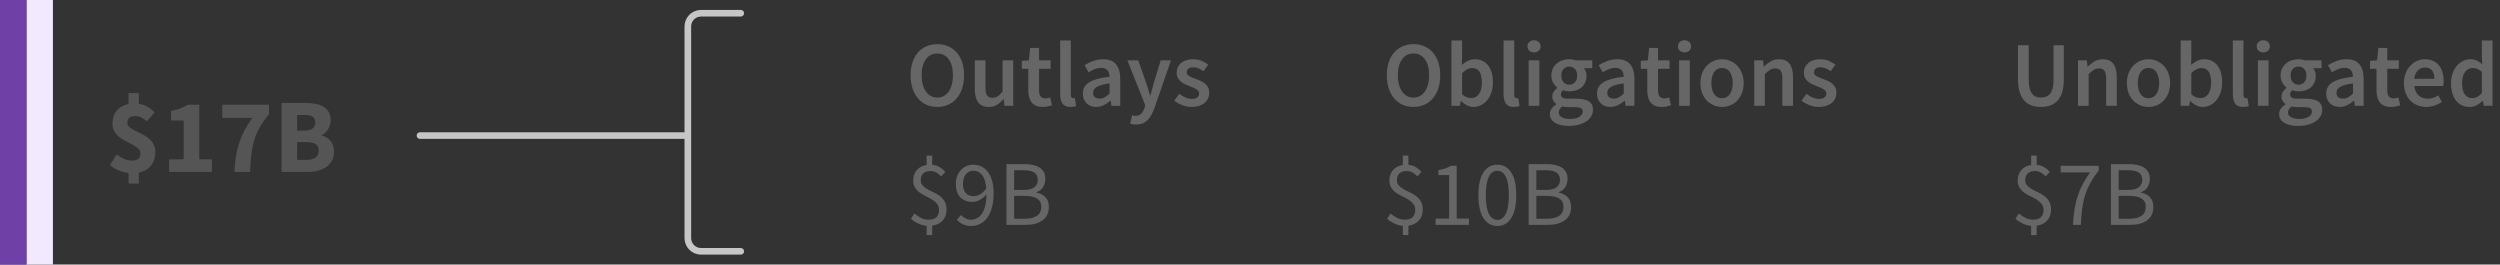 <?xml version="1.0" encoding="UTF-8"?>
<svg width="378px" height="40px" viewBox="0 0 378 40" version="1.1" xmlns="http://www.w3.org/2000/svg" xmlns:xlink="http://www.w3.org/1999/xlink">
    <rect x="0" y="0" width="378" height="40" fill="#333333" stroke="none"/>
    <title>03. desktop - phase 2</title>
    <g id="SVG" stroke="none" stroke-width="1" fill="none" fill-rule="evenodd">
        <g id="Viz-3---Desktop-Copy" transform="translate(-279, -692)">
            <g id="03.-desktop---phase-2" transform="translate(279, 692)">
                <rect id="unobligated" fill="#F3E9FF" x="4" y="0" width="4" height="40"></rect>
                <rect id="obligated" fill="#6F41A7" x="0" y="0" width="4" height="40"></rect>
                <path d="M141.718,16.168 C142.315,16.168 142.861,16.058 143.356,15.839 C143.851,15.62 144.278,15.302 144.637,14.887 C144.996,14.472 145.274,13.97 145.47,13.382 C145.666,12.794 145.764,12.127 145.764,11.38 C145.764,10.643 145.666,9.982 145.47,9.399 C145.274,8.816 144.996,8.323 144.637,7.922 C144.278,7.521 143.851,7.213 143.356,6.998 C142.861,6.783 142.315,6.676 141.718,6.676 C141.121,6.676 140.575,6.783 140.08,6.998 C139.585,7.213 139.161,7.521 138.806,7.922 C138.451,8.323 138.176,8.816 137.98,9.399 C137.784,9.982 137.686,10.643 137.686,11.38 C137.686,12.127 137.784,12.794 137.98,13.382 C138.176,13.97 138.451,14.472 138.806,14.887 C139.161,15.302 139.585,15.62 140.08,15.839 C140.575,16.058 141.121,16.168 141.718,16.168 Z M141.718,14.754 C141.354,14.754 141.027,14.675 140.738,14.516 C140.449,14.357 140.201,14.131 139.996,13.837 C139.791,13.543 139.632,13.188 139.52,12.773 C139.408,12.358 139.352,11.893 139.352,11.38 C139.352,10.353 139.564,9.548 139.989,8.965 C140.414,8.382 140.99,8.09 141.718,8.09 C142.446,8.09 143.022,8.382 143.447,8.965 C143.872,9.548 144.084,10.353 144.084,11.38 C144.084,11.893 144.028,12.358 143.916,12.773 C143.804,13.188 143.645,13.543 143.44,13.837 C143.235,14.131 142.987,14.357 142.698,14.516 C142.409,14.675 142.082,14.754 141.718,14.754 Z M149.502,16.168 C149.978,16.168 150.391,16.061 150.741,15.846 C151.091,15.631 151.415,15.347 151.714,14.992 L151.714,14.992 L151.756,14.992 L151.882,16 L153.198,16 L153.198,9.126 L151.588,9.126 L151.588,13.83 C151.327,14.166 151.082,14.409 150.853,14.558 C150.624,14.707 150.361,14.782 150.062,14.782 C149.689,14.782 149.418,14.665 149.25,14.432 C149.082,14.199 148.998,13.797 148.998,13.228 L148.998,13.228 L148.998,9.126 L147.388,9.126 L147.388,13.438 C147.388,14.315 147.556,14.99 147.892,15.461 C148.228,15.932 148.765,16.168 149.502,16.168 Z M157.664,16.168 C157.935,16.168 158.189,16.142 158.427,16.091 C158.665,16.04 158.877,15.981 159.064,15.916 L159.064,15.916 L158.784,14.726 C158.681,14.773 158.567,14.81 158.441,14.838 C158.315,14.866 158.191,14.88 158.07,14.88 C157.426,14.88 157.104,14.479 157.104,13.676 L157.104,13.676 L157.104,10.4 L158.854,10.4 L158.854,9.126 L157.104,9.126 L157.104,7.25 L155.76,7.25 L155.564,9.126 L154.5,9.196 L154.5,10.4 L155.48,10.4 L155.48,13.676 C155.48,14.049 155.52,14.388 155.599,14.691 C155.678,14.994 155.804,15.256 155.977,15.475 C156.15,15.694 156.374,15.865 156.649,15.986 C156.924,16.107 157.263,16.168 157.664,16.168 Z M161.864,16.168 C162.219,16.168 162.503,16.121 162.718,16.028 L162.718,16.028 L162.508,14.824 C162.443,14.843 162.394,14.852 162.361,14.852 L162.361,14.852 L162.256,14.852 C162.172,14.852 162.093,14.812 162.018,14.733 C161.943,14.654 161.906,14.516 161.906,14.32 L161.906,14.32 L161.906,6.116 L160.296,6.116 L160.296,14.236 C160.296,14.833 160.413,15.305 160.646,15.65 C160.879,15.995 161.285,16.168 161.864,16.168 Z M165.756,16.168 C166.167,16.168 166.547,16.079 166.897,15.902 C167.247,15.725 167.576,15.505 167.884,15.244 L167.884,15.244 L167.94,15.244 L168.052,16 L169.382,16 L169.382,11.926 C169.382,10.965 169.17,10.23 168.745,9.721 C168.32,9.212 167.679,8.958 166.82,8.958 C166.269,8.958 165.756,9.047 165.28,9.224 C164.804,9.401 164.375,9.611 163.992,9.854 L163.992,9.854 L164.58,10.932 C164.888,10.745 165.203,10.587 165.525,10.456 C165.847,10.325 166.176,10.26 166.512,10.26 C166.745,10.26 166.941,10.295 167.1,10.365 C167.259,10.435 167.387,10.533 167.485,10.659 C167.583,10.785 167.653,10.93 167.695,11.093 C167.737,11.256 167.763,11.427 167.772,11.604 C167.063,11.679 166.454,11.786 165.945,11.926 C165.436,12.066 165.016,12.239 164.685,12.444 C164.354,12.649 164.111,12.894 163.957,13.179 C163.803,13.464 163.726,13.788 163.726,14.152 C163.726,14.759 163.913,15.246 164.286,15.615 C164.659,15.984 165.149,16.168 165.756,16.168 Z M166.274,14.908 C165.985,14.908 165.747,14.838 165.56,14.698 C165.373,14.558 165.28,14.334 165.28,14.026 C165.28,13.858 165.322,13.699 165.406,13.55 C165.49,13.401 165.63,13.268 165.826,13.151 C166.022,13.034 166.279,12.929 166.596,12.836 C166.913,12.743 167.305,12.668 167.772,12.612 L167.772,12.612 L167.772,14.152 C167.511,14.395 167.266,14.581 167.037,14.712 C166.808,14.843 166.554,14.908 166.274,14.908 Z M171.776,18.828 C172.149,18.828 172.478,18.77 172.763,18.653 C173.048,18.536 173.3,18.368 173.519,18.149 C173.738,17.93 173.932,17.666 174.1,17.358 C174.268,17.05 174.422,16.7 174.562,16.308 L174.562,16.308 L177.054,9.126 L175.5,9.126 L174.464,12.5 C174.38,12.808 174.294,13.128 174.205,13.459 C174.116,13.79 174.03,14.115 173.946,14.432 L173.946,14.432 L173.89,14.432 C173.787,14.105 173.687,13.776 173.589,13.445 C173.491,13.114 173.391,12.799 173.288,12.5 L173.288,12.5 L172.098,9.126 L170.46,9.126 L173.162,15.916 L173.036,16.35 C172.924,16.695 172.758,16.978 172.539,17.197 C172.32,17.416 172.028,17.526 171.664,17.526 C171.58,17.526 171.494,17.514 171.405,17.491 C171.316,17.468 171.239,17.447 171.174,17.428 L171.174,17.428 L170.88,18.688 C171.011,18.735 171.146,18.77 171.286,18.793 C171.426,18.816 171.589,18.828 171.776,18.828 Z M180.162,16.168 C180.591,16.168 180.974,16.112 181.31,16 C181.646,15.888 181.926,15.736 182.15,15.545 C182.374,15.354 182.544,15.13 182.661,14.873 C182.778,14.616 182.836,14.339 182.836,14.04 C182.836,13.723 182.778,13.45 182.661,13.221 C182.544,12.992 182.39,12.799 182.199,12.64 C182.008,12.481 181.795,12.348 181.562,12.241 C181.329,12.134 181.095,12.038 180.862,11.954 C180.675,11.889 180.496,11.823 180.323,11.758 C180.15,11.693 179.999,11.623 179.868,11.548 C179.737,11.473 179.632,11.387 179.553,11.289 C179.474,11.191 179.434,11.072 179.434,10.932 C179.434,10.717 179.516,10.538 179.679,10.393 C179.842,10.248 180.097,10.176 180.442,10.176 C180.713,10.176 180.972,10.23 181.219,10.337 C181.466,10.444 181.711,10.587 181.954,10.764 L181.954,10.764 L182.696,9.784 C182.416,9.569 182.085,9.378 181.702,9.21 C181.319,9.042 180.89,8.958 180.414,8.958 C179.639,8.958 179.028,9.149 178.58,9.532 C178.132,9.915 177.908,10.409 177.908,11.016 C177.908,11.305 177.966,11.555 178.083,11.765 C178.2,11.975 178.349,12.159 178.531,12.318 C178.713,12.477 178.921,12.612 179.154,12.724 C179.387,12.836 179.616,12.934 179.84,13.018 C180.017,13.093 180.195,13.165 180.372,13.235 C180.549,13.305 180.708,13.382 180.848,13.466 C180.988,13.55 181.1,13.646 181.184,13.753 C181.268,13.86 181.31,13.984 181.31,14.124 C181.31,14.367 181.221,14.565 181.044,14.719 C180.867,14.873 180.591,14.95 180.218,14.95 C179.863,14.95 179.534,14.882 179.231,14.747 C178.928,14.612 178.622,14.423 178.314,14.18 L178.314,14.18 L177.558,15.216 C177.894,15.487 178.293,15.713 178.755,15.895 C179.217,16.077 179.686,16.168 180.162,16.168 Z M140.948,35.54 L140.948,34.126 C141.62,34.033 142.15,33.771 142.537,33.342 C142.924,32.913 143.118,32.362 143.118,31.69 C143.118,31.186 143.022,30.773 142.831,30.451 C142.64,30.129 142.399,29.858 142.11,29.639 C141.821,29.42 141.506,29.233 141.165,29.079 C140.824,28.925 140.509,28.766 140.22,28.603 C139.931,28.44 139.69,28.251 139.499,28.036 C139.308,27.821 139.212,27.546 139.212,27.21 C139.212,26.799 139.338,26.473 139.59,26.23 C139.842,25.987 140.183,25.866 140.612,25.866 C140.995,25.866 141.31,25.936 141.557,26.076 C141.804,26.216 142.059,26.412 142.32,26.664 L142.32,26.664 L142.936,25.978 C142.684,25.707 142.402,25.474 142.089,25.278 C141.776,25.082 141.396,24.961 140.948,24.914 L140.948,24.914 L140.948,23.528 L140.108,23.528 L140.108,24.942 C139.492,25.035 139,25.29 138.631,25.705 C138.262,26.12 138.078,26.641 138.078,27.266 C138.078,27.723 138.174,28.099 138.365,28.393 C138.556,28.687 138.797,28.937 139.086,29.142 C139.375,29.347 139.69,29.529 140.031,29.688 C140.372,29.847 140.687,30.017 140.976,30.199 C141.265,30.381 141.506,30.596 141.697,30.843 C141.888,31.09 141.984,31.401 141.984,31.774 C141.984,32.213 141.856,32.563 141.599,32.824 C141.342,33.085 140.953,33.216 140.43,33.216 C140.001,33.216 139.606,33.125 139.247,32.943 C138.888,32.761 138.559,32.539 138.26,32.278 L138.26,32.278 L137.728,33.076 C138.027,33.347 138.386,33.582 138.806,33.783 C139.226,33.984 139.66,34.107 140.108,34.154 L140.108,34.154 L140.108,35.54 L140.948,35.54 Z M146.828,34.168 C147.276,34.168 147.703,34.077 148.109,33.895 C148.515,33.713 148.877,33.424 149.194,33.027 C149.511,32.63 149.763,32.117 149.95,31.487 C150.137,30.857 150.23,30.094 150.23,29.198 C150.23,28.479 150.153,27.852 149.999,27.315 C149.845,26.778 149.63,26.33 149.355,25.971 C149.08,25.612 148.753,25.343 148.375,25.166 C147.997,24.989 147.589,24.9 147.15,24.9 C146.795,24.9 146.457,24.97 146.135,25.11 C145.813,25.25 145.533,25.446 145.295,25.698 C145.057,25.95 144.868,26.251 144.728,26.601 C144.588,26.951 144.518,27.341 144.518,27.77 C144.518,28.694 144.747,29.385 145.204,29.842 C145.661,30.299 146.277,30.528 147.052,30.528 C147.425,30.528 147.799,30.425 148.172,30.22 C148.545,30.015 148.872,29.735 149.152,29.38 C149.143,30.099 149.073,30.701 148.942,31.186 C148.811,31.671 148.639,32.066 148.424,32.369 C148.209,32.672 147.962,32.889 147.682,33.02 C147.402,33.151 147.103,33.216 146.786,33.216 C146.506,33.216 146.238,33.151 145.981,33.02 C145.724,32.889 145.503,32.717 145.316,32.502 L145.316,32.502 L144.672,33.23 C144.915,33.501 145.216,33.725 145.575,33.902 C145.934,34.079 146.352,34.168 146.828,34.168 Z M147.248,29.66 C146.688,29.66 146.273,29.492 146.002,29.156 C145.731,28.82 145.596,28.358 145.596,27.77 C145.596,27.481 145.636,27.215 145.715,26.972 C145.794,26.729 145.904,26.522 146.044,26.349 C146.184,26.176 146.35,26.043 146.541,25.95 C146.732,25.857 146.935,25.81 147.15,25.81 C147.719,25.81 148.172,26.034 148.508,26.482 C148.844,26.93 149.049,27.593 149.124,28.47 C148.835,28.89 148.524,29.193 148.193,29.38 C147.862,29.567 147.547,29.66 147.248,29.66 Z M155.102,34 C155.615,34 156.087,33.944 156.516,33.832 C156.945,33.72 157.314,33.552 157.622,33.328 C157.93,33.104 158.168,32.824 158.336,32.488 C158.504,32.152 158.588,31.76 158.588,31.312 C158.588,30.677 158.415,30.178 158.07,29.814 C157.725,29.45 157.272,29.217 156.712,29.114 L156.712,29.114 L156.712,29.058 C157.151,28.918 157.484,28.664 157.713,28.295 C157.942,27.926 158.056,27.513 158.056,27.056 C158.056,26.655 157.979,26.312 157.825,26.027 C157.671,25.742 157.456,25.511 157.181,25.334 C156.906,25.157 156.574,25.026 156.187,24.942 C155.8,24.858 155.373,24.816 154.906,24.816 L154.906,24.816 L152.176,24.816 L152.176,34 L155.102,34 Z M154.696,28.722 L153.338,28.722 L153.338,25.74 L154.752,25.74 C155.471,25.74 156.01,25.852 156.369,26.076 C156.728,26.3 156.908,26.678 156.908,27.21 C156.908,27.677 156.735,28.045 156.39,28.316 C156.045,28.587 155.48,28.722 154.696,28.722 L154.696,28.722 Z M154.934,33.076 L153.338,33.076 L153.338,29.618 L154.934,29.618 C155.746,29.618 156.367,29.751 156.796,30.017 C157.225,30.283 157.44,30.701 157.44,31.27 C157.44,31.886 157.221,32.341 156.782,32.635 C156.343,32.929 155.727,33.076 154.934,33.076 L154.934,33.076 Z" id="Outlays$9B" fill="#666666" fill-rule="nonzero"></path>
                <path d="M213.718,16.168 C214.315,16.168 214.861,16.058 215.356,15.839 C215.851,15.62 216.278,15.302 216.637,14.887 C216.996,14.472 217.274,13.97 217.47,13.382 C217.666,12.794 217.764,12.127 217.764,11.38 C217.764,10.643 217.666,9.982 217.47,9.399 C217.274,8.816 216.996,8.323 216.637,7.922 C216.278,7.521 215.851,7.213 215.356,6.998 C214.861,6.783 214.315,6.676 213.718,6.676 C213.121,6.676 212.575,6.783 212.08,6.998 C211.585,7.213 211.161,7.521 210.806,7.922 C210.451,8.323 210.176,8.816 209.98,9.399 C209.784,9.982 209.686,10.643 209.686,11.38 C209.686,12.127 209.784,12.794 209.98,13.382 C210.176,13.97 210.451,14.472 210.806,14.887 C211.161,15.302 211.585,15.62 212.08,15.839 C212.575,16.058 213.121,16.168 213.718,16.168 Z M213.718,14.754 C213.354,14.754 213.027,14.675 212.738,14.516 C212.449,14.357 212.201,14.131 211.996,13.837 C211.791,13.543 211.632,13.188 211.52,12.773 C211.408,12.358 211.352,11.893 211.352,11.38 C211.352,10.353 211.564,9.548 211.989,8.965 C212.414,8.382 212.99,8.09 213.718,8.09 C214.446,8.09 215.022,8.382 215.447,8.965 C215.872,9.548 216.084,10.353 216.084,11.38 C216.084,11.893 216.028,12.358 215.916,12.773 C215.804,13.188 215.645,13.543 215.44,13.837 C215.235,14.131 214.987,14.357 214.698,14.516 C214.409,14.675 214.082,14.754 213.718,14.754 Z M222.79,16.168 C223.173,16.168 223.541,16.084 223.896,15.916 C224.251,15.748 224.563,15.505 224.834,15.188 C225.105,14.871 225.322,14.481 225.485,14.019 C225.648,13.557 225.73,13.032 225.73,12.444 C225.73,11.912 225.669,11.431 225.548,11.002 C225.427,10.573 225.249,10.206 225.016,9.903 C224.783,9.6 224.498,9.366 224.162,9.203 C223.826,9.04 223.443,8.958 223.014,8.958 C222.659,8.958 222.312,9.037 221.971,9.196 C221.63,9.355 221.315,9.56 221.026,9.812 L221.026,9.812 L221.068,8.664 L221.068,6.116 L219.458,6.116 L219.458,16 L220.732,16 L220.872,15.272 L220.914,15.272 C221.203,15.561 221.509,15.783 221.831,15.937 C222.153,16.091 222.473,16.168 222.79,16.168 Z M222.454,14.838 C222.249,14.838 222.027,14.796 221.789,14.712 C221.551,14.628 221.311,14.479 221.068,14.264 L221.068,14.264 L221.068,11.058 C221.591,10.545 222.095,10.288 222.58,10.288 C223.103,10.288 223.481,10.479 223.714,10.862 C223.947,11.245 224.064,11.781 224.064,12.472 C224.064,13.256 223.91,13.846 223.602,14.243 C223.294,14.64 222.911,14.838 222.454,14.838 Z M228.908,16.168 C229.263,16.168 229.547,16.121 229.762,16.028 L229.762,16.028 L229.552,14.824 C229.487,14.843 229.438,14.852 229.405,14.852 L229.405,14.852 L229.3,14.852 C229.216,14.852 229.137,14.812 229.062,14.733 C228.987,14.654 228.95,14.516 228.95,14.32 L228.95,14.32 L228.95,6.116 L227.34,6.116 L227.34,14.236 C227.34,14.833 227.457,15.305 227.69,15.65 C227.923,15.995 228.329,16.168 228.908,16.168 Z M231.946,7.922 C232.235,7.922 232.473,7.838 232.66,7.67 C232.847,7.502 232.94,7.283 232.94,7.012 C232.94,6.741 232.847,6.52 232.66,6.347 C232.473,6.174 232.235,6.088 231.946,6.088 C231.657,6.088 231.419,6.174 231.232,6.347 C231.045,6.52 230.952,6.741 230.952,7.012 C230.952,7.283 231.045,7.502 231.232,7.67 C231.419,7.838 231.657,7.922 231.946,7.922 Z M232.744,16 L232.744,9.126 L231.134,9.126 L231.134,16 L232.744,16 Z M237.196,19.038 C237.756,19.038 238.262,18.975 238.715,18.849 C239.168,18.723 239.553,18.553 239.87,18.338 C240.187,18.123 240.432,17.867 240.605,17.568 C240.778,17.269 240.864,16.952 240.864,16.616 C240.864,16.019 240.652,15.587 240.227,15.321 C239.802,15.055 239.175,14.922 238.344,14.922 L238.344,14.922 L237.126,14.922 C236.706,14.922 236.414,14.866 236.251,14.754 C236.088,14.642 236.006,14.488 236.006,14.292 C236.006,14.133 236.036,14.007 236.097,13.914 C236.158,13.821 236.239,13.727 236.342,13.634 C236.501,13.699 236.659,13.746 236.818,13.774 C236.977,13.802 237.131,13.816 237.28,13.816 C237.644,13.816 237.985,13.765 238.302,13.662 C238.619,13.559 238.895,13.41 239.128,13.214 C239.361,13.018 239.546,12.775 239.681,12.486 C239.816,12.197 239.884,11.861 239.884,11.478 C239.884,11.235 239.847,11.014 239.772,10.813 C239.697,10.612 239.604,10.447 239.492,10.316 L239.492,10.316 L240.752,10.316 L240.752,9.126 L238.288,9.126 C238.148,9.079 237.992,9.04 237.819,9.007 C237.646,8.974 237.467,8.958 237.28,8.958 C236.916,8.958 236.571,9.012 236.244,9.119 C235.917,9.226 235.63,9.385 235.383,9.595 C235.136,9.805 234.937,10.064 234.788,10.372 C234.639,10.68 234.564,11.03 234.564,11.422 C234.564,11.833 234.655,12.194 234.837,12.507 C235.019,12.82 235.227,13.065 235.46,13.242 L235.46,13.242 L235.46,13.298 C235.264,13.438 235.089,13.618 234.935,13.837 C234.781,14.056 234.704,14.301 234.704,14.572 C234.704,14.852 234.762,15.085 234.879,15.272 C234.996,15.459 235.143,15.608 235.32,15.72 L235.32,15.72 L235.32,15.776 C235.003,15.972 234.76,16.194 234.592,16.441 C234.424,16.688 234.34,16.957 234.34,17.246 C234.34,17.545 234.412,17.806 234.557,18.03 C234.702,18.254 234.9,18.441 235.152,18.59 C235.404,18.739 235.705,18.851 236.055,18.926 C236.405,19.001 236.785,19.038 237.196,19.038 Z M237.28,12.808 C236.944,12.808 236.659,12.689 236.426,12.451 C236.193,12.213 236.076,11.87 236.076,11.422 C236.076,10.983 236.193,10.647 236.426,10.414 C236.659,10.181 236.944,10.064 237.28,10.064 C237.616,10.064 237.898,10.183 238.127,10.421 C238.356,10.659 238.47,10.993 238.47,11.422 C238.47,11.87 238.353,12.213 238.12,12.451 C237.887,12.689 237.607,12.808 237.28,12.808 Z M237.448,17.988 C236.897,17.988 236.466,17.902 236.153,17.729 C235.84,17.556 235.684,17.316 235.684,17.008 C235.684,16.672 235.861,16.369 236.216,16.098 C236.468,16.163 236.781,16.196 237.154,16.196 L237.154,16.196 L238.092,16.196 C238.484,16.196 238.785,16.243 238.995,16.336 C239.205,16.429 239.31,16.611 239.31,16.882 C239.31,17.181 239.14,17.44 238.799,17.659 C238.458,17.878 238.008,17.988 237.448,17.988 Z M243.496,16.168 C243.907,16.168 244.287,16.079 244.637,15.902 C244.987,15.725 245.316,15.505 245.624,15.244 L245.624,15.244 L245.68,15.244 L245.792,16 L247.122,16 L247.122,11.926 C247.122,10.965 246.91,10.23 246.485,9.721 C246.06,9.212 245.419,8.958 244.56,8.958 C244.009,8.958 243.496,9.047 243.02,9.224 C242.544,9.401 242.115,9.611 241.732,9.854 L241.732,9.854 L242.32,10.932 C242.628,10.745 242.943,10.587 243.265,10.456 C243.587,10.325 243.916,10.26 244.252,10.26 C244.485,10.26 244.681,10.295 244.84,10.365 C244.999,10.435 245.127,10.533 245.225,10.659 C245.323,10.785 245.393,10.93 245.435,11.093 C245.477,11.256 245.503,11.427 245.512,11.604 C244.803,11.679 244.194,11.786 243.685,11.926 C243.176,12.066 242.756,12.239 242.425,12.444 C242.094,12.649 241.851,12.894 241.697,13.179 C241.543,13.464 241.466,13.788 241.466,14.152 C241.466,14.759 241.653,15.246 242.026,15.615 C242.399,15.984 242.889,16.168 243.496,16.168 Z M244.014,14.908 C243.725,14.908 243.487,14.838 243.3,14.698 C243.113,14.558 243.02,14.334 243.02,14.026 C243.02,13.858 243.062,13.699 243.146,13.55 C243.23,13.401 243.37,13.268 243.566,13.151 C243.762,13.034 244.019,12.929 244.336,12.836 C244.653,12.743 245.045,12.668 245.512,12.612 L245.512,12.612 L245.512,14.152 C245.251,14.395 245.006,14.581 244.777,14.712 C244.548,14.843 244.294,14.908 244.014,14.908 Z M251.252,16.168 C251.523,16.168 251.777,16.142 252.015,16.091 C252.253,16.04 252.465,15.981 252.652,15.916 L252.652,15.916 L252.372,14.726 C252.269,14.773 252.155,14.81 252.029,14.838 C251.903,14.866 251.779,14.88 251.658,14.88 C251.014,14.88 250.692,14.479 250.692,13.676 L250.692,13.676 L250.692,10.4 L252.442,10.4 L252.442,9.126 L250.692,9.126 L250.692,7.25 L249.348,7.25 L249.152,9.126 L248.088,9.196 L248.088,10.4 L249.068,10.4 L249.068,13.676 C249.068,14.049 249.108,14.388 249.187,14.691 C249.266,14.994 249.392,15.256 249.565,15.475 C249.738,15.694 249.962,15.865 250.237,15.986 C250.512,16.107 250.851,16.168 251.252,16.168 Z M254.696,7.922 C254.985,7.922 255.223,7.838 255.41,7.67 C255.597,7.502 255.69,7.283 255.69,7.012 C255.69,6.741 255.597,6.52 255.41,6.347 C255.223,6.174 254.985,6.088 254.696,6.088 C254.407,6.088 254.169,6.174 253.982,6.347 C253.795,6.52 253.702,6.741 253.702,7.012 C253.702,7.283 253.795,7.502 253.982,7.67 C254.169,7.838 254.407,7.922 254.696,7.922 Z M255.494,16 L255.494,9.126 L253.884,9.126 L253.884,16 L255.494,16 Z M260.366,16.168 C260.795,16.168 261.208,16.089 261.605,15.93 C262.002,15.771 262.349,15.538 262.648,15.23 C262.947,14.922 263.187,14.544 263.369,14.096 C263.551,13.648 263.642,13.139 263.642,12.57 C263.642,12.001 263.551,11.492 263.369,11.044 C263.187,10.596 262.947,10.218 262.648,9.91 C262.349,9.602 262.002,9.366 261.605,9.203 C261.208,9.04 260.795,8.958 260.366,8.958 C259.937,8.958 259.526,9.04 259.134,9.203 C258.742,9.366 258.394,9.602 258.091,9.91 C257.788,10.218 257.547,10.596 257.37,11.044 C257.193,11.492 257.104,12.001 257.104,12.57 C257.104,13.139 257.193,13.648 257.37,14.096 C257.547,14.544 257.788,14.922 258.091,15.23 C258.394,15.538 258.742,15.771 259.134,15.93 C259.526,16.089 259.937,16.168 260.366,16.168 Z M260.366,14.852 C259.862,14.852 259.468,14.644 259.183,14.229 C258.898,13.814 258.756,13.261 258.756,12.57 C258.756,11.87 258.898,11.312 259.183,10.897 C259.468,10.482 259.862,10.274 260.366,10.274 C260.87,10.274 261.267,10.482 261.556,10.897 C261.845,11.312 261.99,11.87 261.99,12.57 C261.99,13.261 261.845,13.814 261.556,14.229 C261.267,14.644 260.87,14.852 260.366,14.852 Z M266.848,16 L266.848,11.198 C267.137,10.918 267.396,10.706 267.625,10.561 C267.854,10.416 268.117,10.344 268.416,10.344 C268.799,10.344 269.074,10.461 269.242,10.694 C269.41,10.927 269.494,11.329 269.494,11.898 L269.494,11.898 L269.494,16 L271.104,16 L271.104,11.688 C271.104,10.811 270.936,10.136 270.6,9.665 C270.264,9.194 269.727,8.958 268.99,8.958 C268.514,8.958 268.096,9.065 267.737,9.28 C267.378,9.495 267.044,9.751 266.736,10.05 L266.736,10.05 L266.68,10.05 L266.568,9.126 L265.238,9.126 L265.238,16 L266.848,16 Z M274.996,16.168 C275.425,16.168 275.808,16.112 276.144,16 C276.48,15.888 276.76,15.736 276.984,15.545 C277.208,15.354 277.378,15.13 277.495,14.873 C277.612,14.616 277.67,14.339 277.67,14.04 C277.67,13.723 277.612,13.45 277.495,13.221 C277.378,12.992 277.224,12.799 277.033,12.64 C276.842,12.481 276.629,12.348 276.396,12.241 C276.163,12.134 275.929,12.038 275.696,11.954 C275.509,11.889 275.33,11.823 275.157,11.758 C274.984,11.693 274.833,11.623 274.702,11.548 C274.571,11.473 274.466,11.387 274.387,11.289 C274.308,11.191 274.268,11.072 274.268,10.932 C274.268,10.717 274.35,10.538 274.513,10.393 C274.676,10.248 274.931,10.176 275.276,10.176 C275.547,10.176 275.806,10.23 276.053,10.337 C276.3,10.444 276.545,10.587 276.788,10.764 L276.788,10.764 L277.53,9.784 C277.25,9.569 276.919,9.378 276.536,9.21 C276.153,9.042 275.724,8.958 275.248,8.958 C274.473,8.958 273.862,9.149 273.414,9.532 C272.966,9.915 272.742,10.409 272.742,11.016 C272.742,11.305 272.8,11.555 272.917,11.765 C273.034,11.975 273.183,12.159 273.365,12.318 C273.547,12.477 273.755,12.612 273.988,12.724 C274.221,12.836 274.45,12.934 274.674,13.018 C274.851,13.093 275.029,13.165 275.206,13.235 C275.383,13.305 275.542,13.382 275.682,13.466 C275.822,13.55 275.934,13.646 276.018,13.753 C276.102,13.86 276.144,13.984 276.144,14.124 C276.144,14.367 276.055,14.565 275.878,14.719 C275.701,14.873 275.425,14.95 275.052,14.95 C274.697,14.95 274.368,14.882 274.065,14.747 C273.762,14.612 273.456,14.423 273.148,14.18 L273.148,14.18 L272.392,15.216 C272.728,15.487 273.127,15.713 273.589,15.895 C274.051,16.077 274.52,16.168 274.996,16.168 Z M212.948,35.54 L212.948,34.126 C213.62,34.033 214.15,33.771 214.537,33.342 C214.924,32.913 215.118,32.362 215.118,31.69 C215.118,31.186 215.022,30.773 214.831,30.451 C214.64,30.129 214.399,29.858 214.11,29.639 C213.821,29.42 213.506,29.233 213.165,29.079 C212.824,28.925 212.509,28.766 212.22,28.603 C211.931,28.44 211.69,28.251 211.499,28.036 C211.308,27.821 211.212,27.546 211.212,27.21 C211.212,26.799 211.338,26.473 211.59,26.23 C211.842,25.987 212.183,25.866 212.612,25.866 C212.995,25.866 213.31,25.936 213.557,26.076 C213.804,26.216 214.059,26.412 214.32,26.664 L214.32,26.664 L214.936,25.978 C214.684,25.707 214.402,25.474 214.089,25.278 C213.776,25.082 213.396,24.961 212.948,24.914 L212.948,24.914 L212.948,23.528 L212.108,23.528 L212.108,24.942 C211.492,25.035 211,25.29 210.631,25.705 C210.262,26.12 210.078,26.641 210.078,27.266 C210.078,27.723 210.174,28.099 210.365,28.393 C210.556,28.687 210.797,28.937 211.086,29.142 C211.375,29.347 211.69,29.529 212.031,29.688 C212.372,29.847 212.687,30.017 212.976,30.199 C213.265,30.381 213.506,30.596 213.697,30.843 C213.888,31.09 213.984,31.401 213.984,31.774 C213.984,32.213 213.856,32.563 213.599,32.824 C213.342,33.085 212.953,33.216 212.43,33.216 C212.001,33.216 211.606,33.125 211.247,32.943 C210.888,32.761 210.559,32.539 210.26,32.278 L210.26,32.278 L209.728,33.076 C210.027,33.347 210.386,33.582 210.806,33.783 C211.226,33.984 211.66,34.107 212.108,34.154 L212.108,34.154 L212.108,35.54 L212.948,35.54 Z M222.104,34 L222.104,33.048 L220.256,33.048 L220.256,25.068 L219.374,25.068 C219.131,25.217 218.858,25.346 218.555,25.453 C218.252,25.56 217.895,25.651 217.484,25.726 L217.484,25.726 L217.484,26.468 L219.108,26.468 L219.108,33.048 L217.064,33.048 L217.064,34 L222.104,34 Z M226.402,34.168 C227.298,34.168 227.998,33.767 228.502,32.964 C229.006,32.161 229.258,31.009 229.258,29.506 C229.258,28.003 229.006,26.86 228.502,26.076 C227.998,25.292 227.298,24.9 226.402,24.9 C225.497,24.9 224.792,25.292 224.288,26.076 C223.784,26.86 223.532,28.003 223.532,29.506 C223.532,31.009 223.784,32.161 224.288,32.964 C224.792,33.767 225.497,34.168 226.402,34.168 Z M226.402,33.244 C225.879,33.244 225.457,32.948 225.135,32.355 C224.813,31.762 224.652,30.813 224.652,29.506 C224.652,28.853 224.694,28.293 224.778,27.826 C224.862,27.359 224.981,26.979 225.135,26.685 C225.289,26.391 225.473,26.174 225.688,26.034 C225.903,25.894 226.141,25.824 226.402,25.824 C226.663,25.824 226.899,25.894 227.109,26.034 C227.319,26.174 227.501,26.391 227.655,26.685 C227.809,26.979 227.928,27.359 228.012,27.826 C228.096,28.293 228.138,28.853 228.138,29.506 C228.138,30.159 228.096,30.722 228.012,31.193 C227.928,31.664 227.809,32.052 227.655,32.355 C227.501,32.658 227.319,32.882 227.109,33.027 C226.899,33.172 226.663,33.244 226.402,33.244 Z M234.06,34 C234.573,34 235.045,33.944 235.474,33.832 C235.903,33.72 236.272,33.552 236.58,33.328 C236.888,33.104 237.126,32.824 237.294,32.488 C237.462,32.152 237.546,31.76 237.546,31.312 C237.546,30.677 237.373,30.178 237.028,29.814 C236.683,29.45 236.23,29.217 235.67,29.114 L235.67,29.114 L235.67,29.058 C236.109,28.918 236.442,28.664 236.671,28.295 C236.9,27.926 237.014,27.513 237.014,27.056 C237.014,26.655 236.937,26.312 236.783,26.027 C236.629,25.742 236.414,25.511 236.139,25.334 C235.864,25.157 235.532,25.026 235.145,24.942 C234.758,24.858 234.331,24.816 233.864,24.816 L233.864,24.816 L231.134,24.816 L231.134,34 L234.06,34 Z M233.654,28.722 L232.296,28.722 L232.296,25.74 L233.71,25.74 C234.429,25.74 234.968,25.852 235.327,26.076 C235.686,26.3 235.866,26.678 235.866,27.21 C235.866,27.677 235.693,28.045 235.348,28.316 C235.003,28.587 234.438,28.722 233.654,28.722 L233.654,28.722 Z M233.892,33.076 L232.296,33.076 L232.296,29.618 L233.892,29.618 C234.704,29.618 235.325,29.751 235.754,30.017 C236.183,30.283 236.398,30.701 236.398,31.27 C236.398,31.886 236.179,32.341 235.74,32.635 C235.301,32.929 234.685,33.076 233.892,33.076 L233.892,33.076 Z" id="Obligations$10B" fill="#666666" fill-rule="nonzero"></path>
                <path d="M308.592,16.168 C309.124,16.168 309.602,16.091 310.027,15.937 C310.452,15.783 310.816,15.538 311.119,15.202 C311.422,14.866 311.653,14.434 311.812,13.907 C311.971,13.38 312.05,12.738 312.05,11.982 L312.05,11.982 L312.05,6.844 L310.496,6.844 L310.496,12.108 C310.496,12.603 310.449,13.02 310.356,13.361 C310.263,13.702 310.132,13.975 309.964,14.18 C309.796,14.385 309.595,14.532 309.362,14.621 C309.129,14.71 308.872,14.754 308.592,14.754 C308.312,14.754 308.06,14.71 307.836,14.621 C307.612,14.532 307.418,14.385 307.255,14.18 C307.092,13.975 306.966,13.702 306.877,13.361 C306.788,13.02 306.744,12.603 306.744,12.108 L306.744,12.108 L306.744,6.844 L305.12,6.844 L305.12,11.982 C305.12,12.738 305.202,13.38 305.365,13.907 C305.528,14.434 305.762,14.866 306.065,15.202 C306.368,15.538 306.732,15.783 307.157,15.937 C307.582,16.091 308.06,16.168 308.592,16.168 Z M315.802,16 L315.802,11.198 C316.091,10.918 316.35,10.706 316.579,10.561 C316.808,10.416 317.071,10.344 317.37,10.344 C317.753,10.344 318.028,10.461 318.196,10.694 C318.364,10.927 318.448,11.329 318.448,11.898 L318.448,11.898 L318.448,16 L320.058,16 L320.058,11.688 C320.058,10.811 319.89,10.136 319.554,9.665 C319.218,9.194 318.681,8.958 317.944,8.958 C317.468,8.958 317.05,9.065 316.691,9.28 C316.332,9.495 315.998,9.751 315.69,10.05 L315.69,10.05 L315.634,10.05 L315.522,9.126 L314.192,9.126 L314.192,16 L315.802,16 Z M324.846,16.168 C325.275,16.168 325.688,16.089 326.085,15.93 C326.482,15.771 326.829,15.538 327.128,15.23 C327.427,14.922 327.667,14.544 327.849,14.096 C328.031,13.648 328.122,13.139 328.122,12.57 C328.122,12.001 328.031,11.492 327.849,11.044 C327.667,10.596 327.427,10.218 327.128,9.91 C326.829,9.602 326.482,9.366 326.085,9.203 C325.688,9.04 325.275,8.958 324.846,8.958 C324.417,8.958 324.006,9.04 323.614,9.203 C323.222,9.366 322.874,9.602 322.571,9.91 C322.268,10.218 322.027,10.596 321.85,11.044 C321.673,11.492 321.584,12.001 321.584,12.57 C321.584,13.139 321.673,13.648 321.85,14.096 C322.027,14.544 322.268,14.922 322.571,15.23 C322.874,15.538 323.222,15.771 323.614,15.93 C324.006,16.089 324.417,16.168 324.846,16.168 Z M324.846,14.852 C324.342,14.852 323.948,14.644 323.663,14.229 C323.378,13.814 323.236,13.261 323.236,12.57 C323.236,11.87 323.378,11.312 323.663,10.897 C323.948,10.482 324.342,10.274 324.846,10.274 C325.35,10.274 325.747,10.482 326.036,10.897 C326.325,11.312 326.47,11.87 326.47,12.57 C326.47,13.261 326.325,13.814 326.036,14.229 C325.747,14.644 325.35,14.852 324.846,14.852 Z M333.05,16.168 C333.433,16.168 333.801,16.084 334.156,15.916 C334.511,15.748 334.823,15.505 335.094,15.188 C335.365,14.871 335.582,14.481 335.745,14.019 C335.908,13.557 335.99,13.032 335.99,12.444 C335.99,11.912 335.929,11.431 335.808,11.002 C335.687,10.573 335.509,10.206 335.276,9.903 C335.043,9.6 334.758,9.366 334.422,9.203 C334.086,9.04 333.703,8.958 333.274,8.958 C332.919,8.958 332.572,9.037 332.231,9.196 C331.89,9.355 331.575,9.56 331.286,9.812 L331.286,9.812 L331.328,8.664 L331.328,6.116 L329.718,6.116 L329.718,16 L330.992,16 L331.132,15.272 L331.174,15.272 C331.463,15.561 331.769,15.783 332.091,15.937 C332.413,16.091 332.733,16.168 333.05,16.168 Z M332.714,14.838 C332.509,14.838 332.287,14.796 332.049,14.712 C331.811,14.628 331.571,14.479 331.328,14.264 L331.328,14.264 L331.328,11.058 C331.851,10.545 332.355,10.288 332.84,10.288 C333.363,10.288 333.741,10.479 333.974,10.862 C334.207,11.245 334.324,11.781 334.324,12.472 C334.324,13.256 334.17,13.846 333.862,14.243 C333.554,14.64 333.171,14.838 332.714,14.838 Z M339.168,16.168 C339.523,16.168 339.807,16.121 340.022,16.028 L340.022,16.028 L339.812,14.824 C339.747,14.843 339.698,14.852 339.665,14.852 L339.665,14.852 L339.56,14.852 C339.476,14.852 339.397,14.812 339.322,14.733 C339.247,14.654 339.21,14.516 339.21,14.32 L339.21,14.32 L339.21,6.116 L337.6,6.116 L337.6,14.236 C337.6,14.833 337.717,15.305 337.95,15.65 C338.183,15.995 338.589,16.168 339.168,16.168 Z M342.206,7.922 C342.495,7.922 342.733,7.838 342.92,7.67 C343.107,7.502 343.2,7.283 343.2,7.012 C343.2,6.741 343.107,6.52 342.92,6.347 C342.733,6.174 342.495,6.088 342.206,6.088 C341.917,6.088 341.679,6.174 341.492,6.347 C341.305,6.52 341.212,6.741 341.212,7.012 C341.212,7.283 341.305,7.502 341.492,7.67 C341.679,7.838 341.917,7.922 342.206,7.922 Z M343.004,16 L343.004,9.126 L341.394,9.126 L341.394,16 L343.004,16 Z M347.456,19.038 C348.016,19.038 348.522,18.975 348.975,18.849 C349.428,18.723 349.813,18.553 350.13,18.338 C350.447,18.123 350.692,17.867 350.865,17.568 C351.038,17.269 351.124,16.952 351.124,16.616 C351.124,16.019 350.912,15.587 350.487,15.321 C350.062,15.055 349.435,14.922 348.604,14.922 L348.604,14.922 L347.386,14.922 C346.966,14.922 346.674,14.866 346.511,14.754 C346.348,14.642 346.266,14.488 346.266,14.292 C346.266,14.133 346.296,14.007 346.357,13.914 C346.418,13.821 346.499,13.727 346.602,13.634 C346.761,13.699 346.919,13.746 347.078,13.774 C347.237,13.802 347.391,13.816 347.54,13.816 C347.904,13.816 348.245,13.765 348.562,13.662 C348.879,13.559 349.155,13.41 349.388,13.214 C349.621,13.018 349.806,12.775 349.941,12.486 C350.076,12.197 350.144,11.861 350.144,11.478 C350.144,11.235 350.107,11.014 350.032,10.813 C349.957,10.612 349.864,10.447 349.752,10.316 L349.752,10.316 L351.012,10.316 L351.012,9.126 L348.548,9.126 C348.408,9.079 348.252,9.04 348.079,9.007 C347.906,8.974 347.727,8.958 347.54,8.958 C347.176,8.958 346.831,9.012 346.504,9.119 C346.177,9.226 345.89,9.385 345.643,9.595 C345.396,9.805 345.197,10.064 345.048,10.372 C344.899,10.68 344.824,11.03 344.824,11.422 C344.824,11.833 344.915,12.194 345.097,12.507 C345.279,12.82 345.487,13.065 345.72,13.242 L345.72,13.242 L345.72,13.298 C345.524,13.438 345.349,13.618 345.195,13.837 C345.041,14.056 344.964,14.301 344.964,14.572 C344.964,14.852 345.022,15.085 345.139,15.272 C345.256,15.459 345.403,15.608 345.58,15.72 L345.58,15.72 L345.58,15.776 C345.263,15.972 345.02,16.194 344.852,16.441 C344.684,16.688 344.6,16.957 344.6,17.246 C344.6,17.545 344.672,17.806 344.817,18.03 C344.962,18.254 345.16,18.441 345.412,18.59 C345.664,18.739 345.965,18.851 346.315,18.926 C346.665,19.001 347.045,19.038 347.456,19.038 Z M347.54,12.808 C347.204,12.808 346.919,12.689 346.686,12.451 C346.453,12.213 346.336,11.87 346.336,11.422 C346.336,10.983 346.453,10.647 346.686,10.414 C346.919,10.181 347.204,10.064 347.54,10.064 C347.876,10.064 348.158,10.183 348.387,10.421 C348.616,10.659 348.73,10.993 348.73,11.422 C348.73,11.87 348.613,12.213 348.38,12.451 C348.147,12.689 347.867,12.808 347.54,12.808 Z M347.708,17.988 C347.157,17.988 346.726,17.902 346.413,17.729 C346.1,17.556 345.944,17.316 345.944,17.008 C345.944,16.672 346.121,16.369 346.476,16.098 C346.728,16.163 347.041,16.196 347.414,16.196 L347.414,16.196 L348.352,16.196 C348.744,16.196 349.045,16.243 349.255,16.336 C349.465,16.429 349.57,16.611 349.57,16.882 C349.57,17.181 349.4,17.44 349.059,17.659 C348.718,17.878 348.268,17.988 347.708,17.988 Z M353.756,16.168 C354.167,16.168 354.547,16.079 354.897,15.902 C355.247,15.725 355.576,15.505 355.884,15.244 L355.884,15.244 L355.94,15.244 L356.052,16 L357.382,16 L357.382,11.926 C357.382,10.965 357.17,10.23 356.745,9.721 C356.32,9.212 355.679,8.958 354.82,8.958 C354.269,8.958 353.756,9.047 353.28,9.224 C352.804,9.401 352.375,9.611 351.992,9.854 L351.992,9.854 L352.58,10.932 C352.888,10.745 353.203,10.587 353.525,10.456 C353.847,10.325 354.176,10.26 354.512,10.26 C354.745,10.26 354.941,10.295 355.1,10.365 C355.259,10.435 355.387,10.533 355.485,10.659 C355.583,10.785 355.653,10.93 355.695,11.093 C355.737,11.256 355.763,11.427 355.772,11.604 C355.063,11.679 354.454,11.786 353.945,11.926 C353.436,12.066 353.016,12.239 352.685,12.444 C352.354,12.649 352.111,12.894 351.957,13.179 C351.803,13.464 351.726,13.788 351.726,14.152 C351.726,14.759 351.913,15.246 352.286,15.615 C352.659,15.984 353.149,16.168 353.756,16.168 Z M354.274,14.908 C353.985,14.908 353.747,14.838 353.56,14.698 C353.373,14.558 353.28,14.334 353.28,14.026 C353.28,13.858 353.322,13.699 353.406,13.55 C353.49,13.401 353.63,13.268 353.826,13.151 C354.022,13.034 354.279,12.929 354.596,12.836 C354.913,12.743 355.305,12.668 355.772,12.612 L355.772,12.612 L355.772,14.152 C355.511,14.395 355.266,14.581 355.037,14.712 C354.808,14.843 354.554,14.908 354.274,14.908 Z M361.512,16.168 C361.783,16.168 362.037,16.142 362.275,16.091 C362.513,16.04 362.725,15.981 362.912,15.916 L362.912,15.916 L362.632,14.726 C362.529,14.773 362.415,14.81 362.289,14.838 C362.163,14.866 362.039,14.88 361.918,14.88 C361.274,14.88 360.952,14.479 360.952,13.676 L360.952,13.676 L360.952,10.4 L362.702,10.4 L362.702,9.126 L360.952,9.126 L360.952,7.25 L359.608,7.25 L359.412,9.126 L358.348,9.196 L358.348,10.4 L359.328,10.4 L359.328,13.676 C359.328,14.049 359.368,14.388 359.447,14.691 C359.526,14.994 359.652,15.256 359.825,15.475 C359.998,15.694 360.222,15.865 360.497,15.986 C360.772,16.107 361.111,16.168 361.512,16.168 Z M366.86,16.168 C367.299,16.168 367.719,16.098 368.12,15.958 C368.521,15.818 368.885,15.641 369.212,15.426 L369.212,15.426 L368.666,14.418 C368.414,14.577 368.16,14.7 367.903,14.789 C367.646,14.878 367.369,14.922 367.07,14.922 C366.51,14.922 366.05,14.756 365.691,14.425 C365.332,14.094 365.115,13.62 365.04,13.004 L365.04,13.004 L369.408,13.004 C369.427,12.92 369.443,12.808 369.457,12.668 C369.471,12.528 369.478,12.379 369.478,12.22 C369.478,11.744 369.417,11.305 369.296,10.904 C369.175,10.503 368.995,10.157 368.757,9.868 C368.519,9.579 368.223,9.355 367.868,9.196 C367.513,9.037 367.103,8.958 366.636,8.958 C366.235,8.958 365.843,9.042 365.46,9.21 C365.077,9.378 364.739,9.616 364.445,9.924 C364.151,10.232 363.915,10.61 363.738,11.058 C363.561,11.506 363.472,12.01 363.472,12.57 C363.472,13.139 363.558,13.646 363.731,14.089 C363.904,14.532 364.144,14.908 364.452,15.216 C364.76,15.524 365.119,15.76 365.53,15.923 C365.941,16.086 366.384,16.168 366.86,16.168 Z M368.078,11.912 L365.026,11.912 C365.101,11.352 365.292,10.927 365.6,10.638 C365.908,10.349 366.267,10.204 366.678,10.204 C367.154,10.204 367.506,10.356 367.735,10.659 C367.964,10.962 368.078,11.38 368.078,11.912 L368.078,11.912 Z M373.426,16.168 C373.799,16.168 374.154,16.079 374.49,15.902 C374.826,15.725 375.12,15.51 375.372,15.258 L375.372,15.258 L375.428,15.258 L375.54,16 L376.87,16 L376.87,6.116 L375.26,6.116 L375.26,8.608 L375.316,9.714 C375.045,9.481 374.775,9.296 374.504,9.161 C374.233,9.026 373.902,8.958 373.51,8.958 C373.137,8.958 372.775,9.042 372.425,9.21 C372.075,9.378 371.765,9.616 371.494,9.924 C371.223,10.232 371.006,10.61 370.843,11.058 C370.68,11.506 370.598,12.01 370.598,12.57 C370.598,13.709 370.852,14.593 371.361,15.223 C371.87,15.853 372.558,16.168 373.426,16.168 Z M373.818,14.838 C373.314,14.838 372.929,14.644 372.663,14.257 C372.397,13.87 372.264,13.303 372.264,12.556 C372.264,11.828 372.418,11.268 372.726,10.876 C373.034,10.484 373.412,10.288 373.86,10.288 C374.093,10.288 374.324,10.33 374.553,10.414 C374.782,10.498 375.017,10.647 375.26,10.862 L375.26,10.862 L375.26,14.068 C374.812,14.581 374.331,14.838 373.818,14.838 Z M307.948,35.54 L307.948,34.126 C308.62,34.033 309.15,33.771 309.537,33.342 C309.924,32.913 310.118,32.362 310.118,31.69 C310.118,31.186 310.022,30.773 309.831,30.451 C309.64,30.129 309.399,29.858 309.11,29.639 C308.821,29.42 308.506,29.233 308.165,29.079 C307.824,28.925 307.509,28.766 307.22,28.603 C306.931,28.44 306.69,28.251 306.499,28.036 C306.308,27.821 306.212,27.546 306.212,27.21 C306.212,26.799 306.338,26.473 306.59,26.23 C306.842,25.987 307.183,25.866 307.612,25.866 C307.995,25.866 308.31,25.936 308.557,26.076 C308.804,26.216 309.059,26.412 309.32,26.664 L309.32,26.664 L309.936,25.978 C309.684,25.707 309.402,25.474 309.089,25.278 C308.776,25.082 308.396,24.961 307.948,24.914 L307.948,24.914 L307.948,23.528 L307.108,23.528 L307.108,24.942 C306.492,25.035 306,25.29 305.631,25.705 C305.262,26.12 305.078,26.641 305.078,27.266 C305.078,27.723 305.174,28.099 305.365,28.393 C305.556,28.687 305.797,28.937 306.086,29.142 C306.375,29.347 306.69,29.529 307.031,29.688 C307.372,29.847 307.687,30.017 307.976,30.199 C308.265,30.381 308.506,30.596 308.697,30.843 C308.888,31.09 308.984,31.401 308.984,31.774 C308.984,32.213 308.856,32.563 308.599,32.824 C308.342,33.085 307.953,33.216 307.43,33.216 C307.001,33.216 306.606,33.125 306.247,32.943 C305.888,32.761 305.559,32.539 305.26,32.278 L305.26,32.278 L304.728,33.076 C305.027,33.347 305.386,33.582 305.806,33.783 C306.226,33.984 306.66,34.107 307.108,34.154 L307.108,34.154 L307.108,35.54 L307.948,35.54 Z M314.626,34 C314.663,33.132 314.726,32.341 314.815,31.627 C314.904,30.913 315.046,30.236 315.242,29.597 C315.438,28.958 315.702,28.33 316.033,27.714 C316.364,27.098 316.796,26.454 317.328,25.782 L317.328,25.782 L317.328,25.068 L311.574,25.068 L311.574,26.062 L316.026,26.062 C315.587,26.678 315.212,27.28 314.899,27.868 C314.586,28.456 314.33,29.065 314.129,29.695 C313.928,30.325 313.772,30.99 313.66,31.69 C313.548,32.39 313.473,33.16 313.436,34 L313.436,34 L314.626,34 Z M322.102,34 C322.615,34 323.087,33.944 323.516,33.832 C323.945,33.72 324.314,33.552 324.622,33.328 C324.93,33.104 325.168,32.824 325.336,32.488 C325.504,32.152 325.588,31.76 325.588,31.312 C325.588,30.677 325.415,30.178 325.07,29.814 C324.725,29.45 324.272,29.217 323.712,29.114 L323.712,29.114 L323.712,29.058 C324.151,28.918 324.484,28.664 324.713,28.295 C324.942,27.926 325.056,27.513 325.056,27.056 C325.056,26.655 324.979,26.312 324.825,26.027 C324.671,25.742 324.456,25.511 324.181,25.334 C323.906,25.157 323.574,25.026 323.187,24.942 C322.8,24.858 322.373,24.816 321.906,24.816 L321.906,24.816 L319.176,24.816 L319.176,34 L322.102,34 Z M321.696,28.722 L320.338,28.722 L320.338,25.74 L321.752,25.74 C322.471,25.74 323.01,25.852 323.369,26.076 C323.728,26.3 323.908,26.678 323.908,27.21 C323.908,27.677 323.735,28.045 323.39,28.316 C323.045,28.587 322.48,28.722 321.696,28.722 L321.696,28.722 Z M321.934,33.076 L320.338,33.076 L320.338,29.618 L321.934,29.618 C322.746,29.618 323.367,29.751 323.796,30.017 C324.225,30.283 324.44,30.701 324.44,31.27 C324.44,31.886 324.221,32.341 323.782,32.635 C323.343,32.929 322.727,33.076 321.934,33.076 L321.934,33.076 Z" id="Unobligated$7B" fill="#666666" fill-rule="nonzero"></path>
                <path d="M112,2 L106,2 C104.895,2 104,2.895 104,4 L104,36 C104,37.105 104.895,38 106,38 L112,38 L112,38" id="Line-2" stroke="#C6C6C6" stroke-linecap="round"></path>
                <line x1="103.5" y1="20.5" x2="63.5" y2="20.5" id="Line-4" stroke="#C6C6C6" stroke-linecap="round"></line>
                <path d="M20.992,27.76 L20.992,26.096 C21.824,25.915 22.448,25.549 22.864,25 C23.28,24.451 23.488,23.792 23.488,23.024 C23.488,22.512 23.384,22.083 23.176,21.736 C22.968,21.389 22.707,21.093 22.392,20.848 C22.077,20.603 21.739,20.395 21.376,20.224 C21.013,20.053 20.675,19.888 20.36,19.728 C20.045,19.568 19.784,19.4 19.576,19.224 C19.368,19.048 19.264,18.832 19.264,18.576 C19.264,18.213 19.365,17.952 19.568,17.792 C19.771,17.632 20.064,17.552 20.448,17.552 C20.789,17.552 21.093,17.619 21.36,17.752 C21.627,17.885 21.904,18.085 22.192,18.352 L22.192,18.352 L23.376,17.008 C23.067,16.677 22.72,16.395 22.336,16.16 C21.952,15.925 21.504,15.771 20.992,15.696 L20.992,15.696 L20.992,14.08 L19.44,14.08 L19.44,15.728 C18.683,15.877 18.088,16.211 17.656,16.728 C17.224,17.245 17.008,17.899 17.008,18.688 C17.008,19.168 17.112,19.573 17.32,19.904 C17.528,20.235 17.789,20.523 18.104,20.768 C18.419,21.013 18.757,21.224 19.12,21.4 C19.483,21.576 19.821,21.752 20.136,21.928 C20.451,22.104 20.712,22.288 20.92,22.48 C21.128,22.672 21.232,22.907 21.232,23.184 C21.232,23.557 21.128,23.835 20.92,24.016 C20.712,24.197 20.384,24.288 19.936,24.288 C19.552,24.288 19.176,24.211 18.808,24.056 C18.44,23.901 18.053,23.669 17.648,23.36 L17.648,23.36 L16.624,24.944 C16.997,25.285 17.443,25.56 17.96,25.768 C18.477,25.976 18.971,26.107 19.44,26.16 L19.44,26.16 L19.44,27.76 L20.992,27.76 Z M32.032,26 L32.032,24.096 L30.128,24.096 L30.128,15.84 L28.4,15.84 C28.037,16.053 27.664,16.235 27.28,16.384 C26.896,16.533 26.427,16.661 25.872,16.768 L25.872,16.768 L25.872,18.224 L27.776,18.224 L27.776,24.096 L25.568,24.096 L25.568,26 L32.032,26 Z M37.808,26 C37.851,25.008 37.915,24.131 38,23.368 C38.085,22.605 38.227,21.891 38.424,21.224 C38.621,20.557 38.899,19.912 39.256,19.288 C39.613,18.664 40.085,17.995 40.672,17.28 L40.672,17.28 L40.672,15.84 L33.6,15.84 L33.6,17.824 L38.16,17.824 C37.68,18.485 37.277,19.125 36.952,19.744 C36.627,20.363 36.36,20.995 36.152,21.64 C35.944,22.285 35.784,22.963 35.672,23.672 C35.56,24.381 35.483,25.157 35.44,26 L35.44,26 L37.808,26 Z M46.448,26 C47.013,26 47.541,25.939 48.032,25.816 C48.523,25.693 48.952,25.507 49.32,25.256 C49.688,25.005 49.976,24.688 50.184,24.304 C50.392,23.92 50.496,23.461 50.496,22.928 C50.496,22.576 50.448,22.264 50.352,21.992 C50.256,21.72 50.123,21.483 49.952,21.28 C49.781,21.077 49.584,20.909 49.36,20.776 C49.136,20.643 48.891,20.544 48.624,20.48 L48.624,20.48 L48.624,20.416 C48.837,20.341 49.027,20.224 49.192,20.064 C49.357,19.904 49.499,19.723 49.616,19.52 C49.733,19.317 49.824,19.099 49.888,18.864 C49.952,18.629 49.984,18.395 49.984,18.16 C49.984,17.659 49.885,17.243 49.688,16.912 C49.491,16.581 49.219,16.315 48.872,16.112 C48.525,15.909 48.12,15.768 47.656,15.688 C47.192,15.608 46.688,15.568 46.144,15.568 L46.144,15.568 L42.576,15.568 L42.576,26 L46.448,26 Z M46.032,19.744 L44.928,19.744 L44.928,17.392 L46.048,17.392 C46.603,17.392 47.013,17.477 47.28,17.648 C47.547,17.819 47.68,18.107 47.68,18.512 C47.68,18.885 47.549,19.184 47.288,19.408 C47.027,19.632 46.608,19.744 46.032,19.744 L46.032,19.744 Z M46.256,24.176 L44.928,24.176 L44.928,21.488 L46.256,21.488 C46.907,21.488 47.392,21.587 47.712,21.784 C48.032,21.981 48.192,22.309 48.192,22.768 C48.192,23.707 47.547,24.176 46.256,24.176 L46.256,24.176 Z" id="$17B" fill="#555555" fill-rule="nonzero"></path>
            </g>
        </g>
    </g>
</svg>